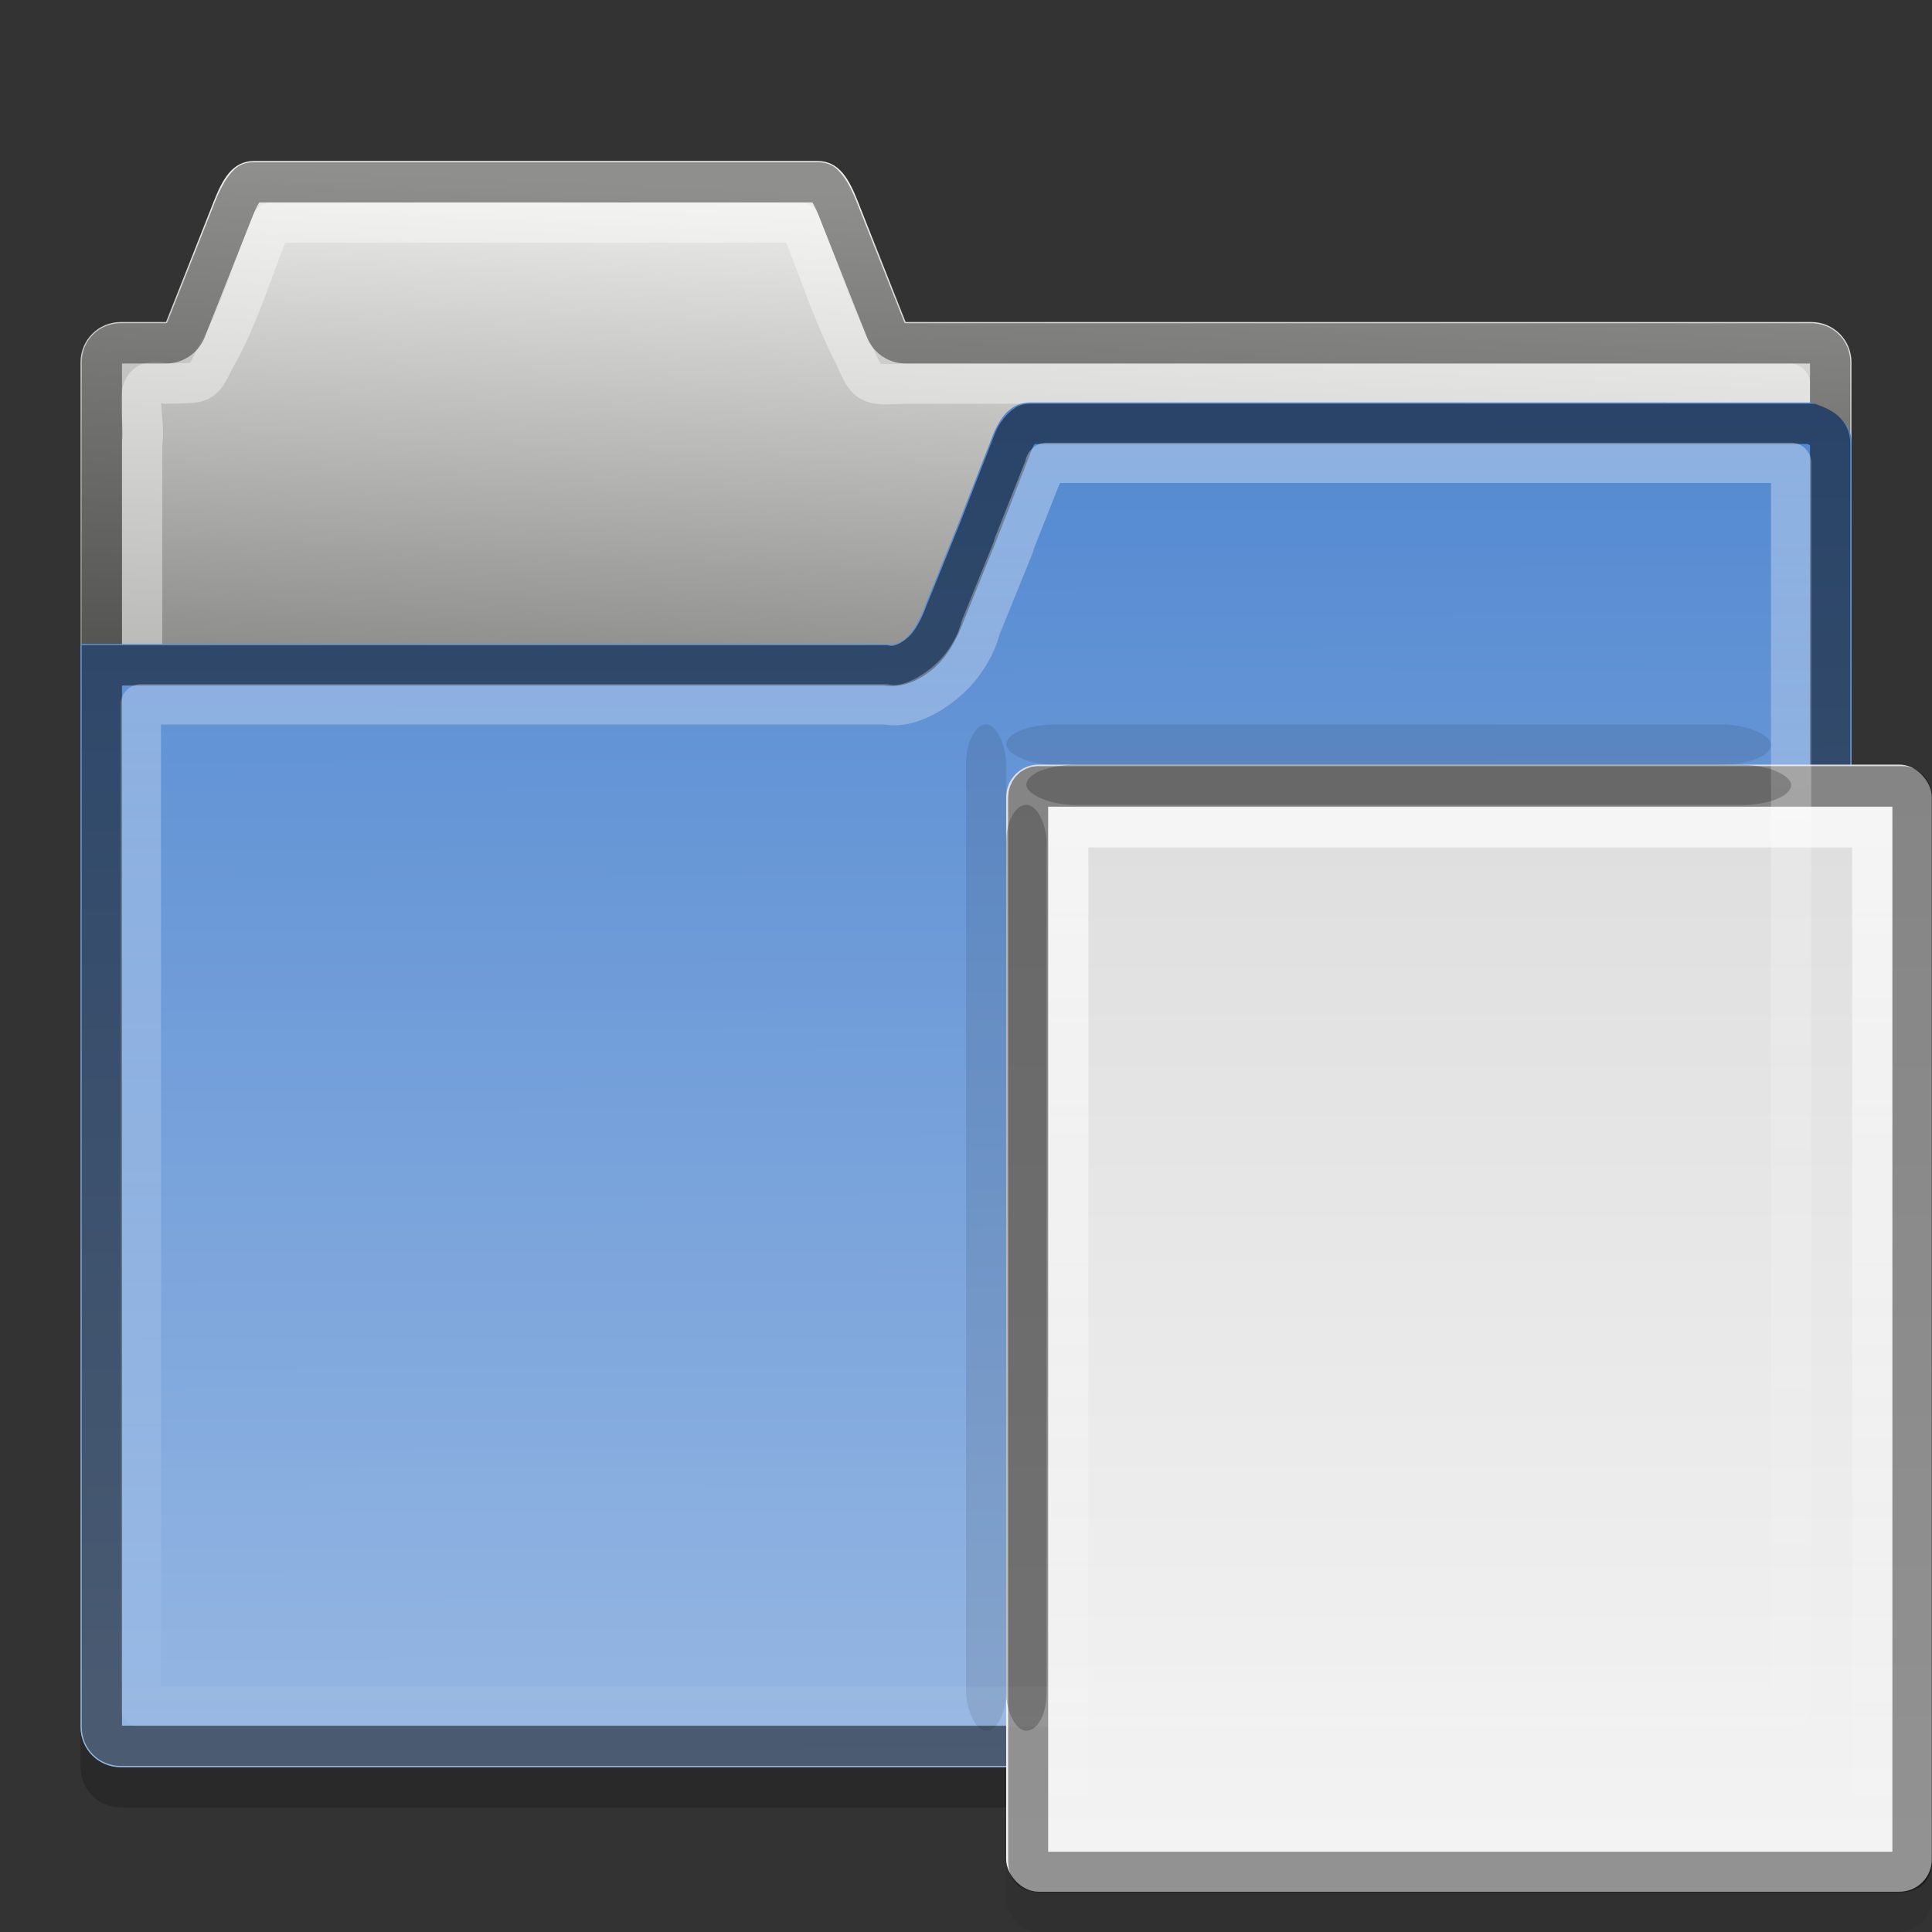 <?xml version="1.0" encoding="UTF-8" standalone="no"?>
<!-- Created with Inkscape (http://www.inkscape.org/) -->

<svg
   xmlns:dc="http://purl.org/dc/elements/1.1/"
   xmlns:cc="http://creativecommons.org/ns#"
   xmlns:rdf="http://www.w3.org/1999/02/22-rdf-syntax-ns#"
   xmlns:svg="http://www.w3.org/2000/svg"
   xmlns="http://www.w3.org/2000/svg"
   xmlns:xlink="http://www.w3.org/1999/xlink"
   xmlns:sodipodi="http://sodipodi.sourceforge.net/DTD/sodipodi-0.dtd"
   xmlns:inkscape="http://www.inkscape.org/namespaces/inkscape"
   version="1.0"
   width="48"
   height="48"
   id="svg2"
   inkscape:version="0.48.4 r9939"
   sodipodi:docname="folder-templates.svg">
  <rect width="100%" height="100%" fill="#333333" stroke="none"/>
  <sodipodi:namedview
     pagecolor="#ffffff"
     bordercolor="#666666"
     borderopacity="1"
     objecttolerance="10"
     gridtolerance="10"
     guidetolerance="10"
     inkscape:pageopacity="0"
     inkscape:pageshadow="2"
     inkscape:window-width="1334"
     inkscape:window-height="747"
     id="namedview28"
     showgrid="true"
     inkscape:zoom="8.56"
     inkscape:cx="26.279997"
     inkscape:cy="16.067797"
     inkscape:window-x="32"
     inkscape:window-y="0"
     inkscape:window-maximized="1"
     inkscape:current-layer="svg2"
     inkscape:snap-bbox="true"
     inkscape:bbox-paths="true"
     inkscape:bbox-nodes="true"
     inkscape:snap-bbox-edge-midpoints="true">
    <inkscape:grid
       type="xygrid"
       id="grid1556" />
  </sodipodi:namedview>
  <defs
     id="defs5">
    <linearGradient
       id="linearGradient854">
      <stop
         offset="0"
         style="stop-color:#5288d1;stop-opacity:1"
         id="stop856" />
      <stop
         offset="1"
         style="stop-color:#96b7e3;stop-opacity:1"
         id="stop858" />
    </linearGradient>
    <linearGradient
       id="linearGradient4007">
      <stop
         id="stop4009"
         style="stop-color:#ffffff;stop-opacity:1"
         offset="0" />
      <stop
         id="stop4011"
         style="stop-color:#ffffff;stop-opacity:0"
         offset="1" />
    </linearGradient>
    <linearGradient
       id="linearGradient3985">
      <stop
         id="stop3987"
         style="stop-color:#eeeeec;stop-opacity:1"
         offset="0" />
      <stop
         id="stop3989"
         style="stop-color:#555753;stop-opacity:1"
         offset="1" />
    </linearGradient>
    <linearGradient
       x1="36.177"
       y1="-6.975"
       x2="36.177"
       y2="47.556"
       id="linearGradient3074"
       xlink:href="#linearGradient4007"
       gradientUnits="userSpaceOnUse" />
    <linearGradient
       x1="3.153"
       y1="3.993"
       x2="2.281"
       y2="22.971"
       id="linearGradient3083"
       xlink:href="#linearGradient3985"
       gradientUnits="userSpaceOnUse" />
    <linearGradient
       inkscape:collect="always"
       xlink:href="#linearGradient854"
       id="linearGradient852"
       x1="45.932"
       y1="9.868"
       x2="46"
       y2="43.631"
       gradientUnits="userSpaceOnUse" />
    <linearGradient
       id="linearGradient832">
      <stop
         offset="0"
         style="stop-color:#ffffff;stop-opacity:1"
         id="stop834" />
      <stop
         offset="1"
         style="stop-color:#ffffff;stop-opacity:0"
         id="stop836" />
    </linearGradient>
    <linearGradient
       id="linearGradient919">
      <stop
         offset="0"
         style="stop-color:#dedede;stop-opacity:1"
         id="stop921" />
      <stop
         offset="1"
         style="stop-color:#f4f4f4;stop-opacity:1"
         id="stop923" />
    </linearGradient>
    <linearGradient
       gradientTransform="matrix(0.658,0,0,0.667,1.063,0.661)"
       gradientUnits="userSpaceOnUse"
       xlink:href="#linearGradient919"
       id="linearGradient4015"
       y2="44"
       x2="41"
       y1="3"
       x1="41" />
    <linearGradient
       gradientUnits="userSpaceOnUse"
       xlink:href="#linearGradient832"
       id="linearGradient838"
       y2="27.291"
       x2="27.996"
       y1="1.614"
       x1="27.996" />
    <radialGradient
       gradientTransform="matrix(0.963,-1.098,0.754,0.661,-57.696,38.809)"
       gradientUnits="userSpaceOnUse"
       xlink:href="#linearGradient1309"
       id="radialGradient846"
       fy="77.629"
       fx="21.966"
       r="22"
       cy="77.629"
       cx="21.966" />
    <radialGradient
       gradientTransform="matrix(1.097,0,0,0.036,-2.19,43.03)"
       gradientUnits="userSpaceOnUse"
       xlink:href="#linearGradient3775"
       id="radialGradient3781"
       fy="44.644"
       fx="22.475"
       r="25.322"
       cy="44.644"
       cx="22.475" />
    <linearGradient
       gradientUnits="userSpaceOnUse"
       xlink:href="#linearGradient3985-3"
       id="linearGradient3083-4"
       y2="22.971"
       x2="2.281"
       y1="3.993"
       x1="3.153" />
    <linearGradient
       gradientUnits="userSpaceOnUse"
       xlink:href="#linearGradient4007-6"
       id="linearGradient3074-4"
       y2="47.556"
       x2="36.177"
       y1="-6.975"
       x1="36.177" />
    <linearGradient
       id="linearGradient3985-3">
      <stop
         offset="0"
         style="stop-color:#eeeeec;stop-opacity:1"
         id="stop3987-0" />
      <stop
         offset="1"
         style="stop-color:#555753;stop-opacity:1"
         id="stop3989-5" />
    </linearGradient>
    <linearGradient
       id="linearGradient4007-6">
      <stop
         offset="0"
         style="stop-color:#ffffff;stop-opacity:1"
         id="stop4009-0" />
      <stop
         offset="1"
         style="stop-color:#ffffff;stop-opacity:0"
         id="stop4011-4" />
    </linearGradient>
    <linearGradient
       id="linearGradient3775">
      <stop
         offset="0"
         style="stop-color:#000000;stop-opacity:1"
         id="stop3777" />
      <stop
         offset="1"
         style="stop-color:#000000;stop-opacity:0"
         id="stop3779" />
    </linearGradient>
    <linearGradient
       id="linearGradient1309">
      <stop
         offset="0"
         style="stop-color:#878787;stop-opacity:1"
         id="stop1311" />
      <stop
         offset="1"
         style="stop-color:#939393;stop-opacity:1"
         id="stop1313" />
    </linearGradient>
    <linearGradient
       inkscape:collect="always"
       xlink:href="#linearGradient919"
       id="linearGradient4106"
       gradientUnits="userSpaceOnUse"
       gradientTransform="matrix(0.658,0,0,0.667,1.063,0.661)"
       x1="41"
       y1="3"
       x2="41"
       y2="44" />
    <linearGradient
       inkscape:collect="always"
       xlink:href="#linearGradient832"
       id="linearGradient4108"
       gradientUnits="userSpaceOnUse"
       x1="27.996"
       y1="1.614"
       x2="27.996"
       y2="27.291" />
  </defs>
  <path
     style="color:#000000;fill:#000000;fill-opacity:1;fill-rule:evenodd;stroke:none;opacity:0.2"
     id="path829"
     inkscape:connector-curvature="0"
     d="m 25.594,11 c -0.415,0 -0.663,0.271 -0.844,0.625 -0.06,0.118 -0.105,0.246 -0.156,0.375 l -0.781,2 -0.812,2 c -0.051,0.129 -0.096,0.257 -0.156,0.375 -0.18,0.354 -0.438,0.713 -0.844,0.625 l -9.188,0 -4.812,0 -6,0 0,26.906 c 0,0.554 0.446,1 1,1 l 42,0 c 0.554,0 1,-0.446 1,-1 l 0,-31.906 c 0,-0.554 -0.48,-0.808 -1,-1 l -5.406,0 L 31,11 Z" />
  <path
     d="m 6.312,4 c -0.554,0 -0.794,0.486 -1,1 L 4.125,8 3,8 C 2.446,8 2,8.446 2,9 l 0,33.906 c 0,0.554 0.446,1 1,1 l 42,0 c 0.554,0 1,-0.446 1,-1 L 46,9 C 46,8.446 45.554,8 45,8 L 22.5,8 21.312,5 c -0.206,-0.514 -0.446,-1 -1,-1 l -14,0 z"
     inkscape:connector-curvature="0"
     id="rect3065"
     style="color:#000000;fill:url(#linearGradient3083);fill-rule:evenodd;stroke:none" />
  <path
     d="M 6.75,5.531 C 6.283,6.645 5.948,7.852 5.345,8.897 5.009,9.583 5.049,9.509 4.125,9.531 c -0.984,-0.296 -0.47,0.904 -0.594,1.469 0,10.458 0,20.917 0,31.375 13.646,0 27.292,0 40.938,0 0,-10.948 0,-21.896 0,-32.844 -7.323,0 -14.646,0 -21.969,0 -0.946,0.044 -0.945,0.049 -1.277,-0.71 -0.544,-1.045 -0.904,-2.198 -1.348,-3.29 -4.375,0 -8.75,0 -13.125,0 z"
     inkscape:connector-curvature="0"
     id="path4021"
     style="opacity:0.4;color:#000000;fill:none;stroke:#ffffff;stroke-linejoin:round" />
  <path
     d="m 6.312,4.531 c -0.12,0 -0.135,0.024 -0.219,0.125 C 6.01,4.757 5.91,4.943 5.812,5.187 l -1.188,3 A 0.538,0.538 0 0 1 4.125,8.531 H 3 c -0.265,0 -0.469,0.204 -0.469,0.469 v 33.906 c 0,0.265 0.204,0.469 0.469,0.469 h 42 c 0.265,0 0.469,-0.204 0.469,-0.469 V 9 C 45.469,8.735 45.265,8.531 45,8.531 H 22.5 A 0.538,0.538 0 0 1 22,8.187 l -1.188,-3 C 20.715,4.943 20.615,4.757 20.531,4.656 20.447,4.555 20.432,4.531 20.312,4.531 h -14 z"
     inkscape:connector-curvature="0"
     id="path4017"
     style="opacity:0.4;color:#000000;fill:none;stroke:#000000" />
  <path
     d="m 25.594,10 c -0.415,0 -0.663,0.271 -0.844,0.625 -0.06,0.118 -0.105,0.246 -0.156,0.375 l -0.781,2 -0.812,2 c -0.051,0.129 -0.096,0.257 -0.156,0.375 -0.18,0.354 -0.438,0.713 -0.844,0.625 h -9.188 -4.812 -6 v 26.906 c 0,0.554 0.446,1 1,1 h 42 c 0.554,0 1,-0.446 1,-1 V 11 c 0,-0.554 -0.48,-0.808 -1,-1 H 39.594 31 z"
     inkscape:connector-curvature="0"
     id="rect3198"
     style="color:#000000;fill:url(#linearGradient852);fill-rule:evenodd;stroke:none;fill-opacity:1" />
  <rect
     style="opacity:0.1;fill:#000000;fill-opacity:1;stroke:none"
     id="rect1915"
     width="1"
     height="25"
     x="24"
     y="18"
     rx="1.233"
     ry="1" />
  <path
     d="m 25.594,10.531 c -0.091,0 -0.103,0.019 -0.156,0.062 -0.054,0.044 -0.149,0.144 -0.219,0.281 -0.037,0.073 -0.068,0.169 -0.125,0.312 l -0.781,2 -0.812,2 c -0.045,0.114 -0.104,0.275 -0.188,0.438 -0.11,0.216 -0.249,0.445 -0.469,0.625 -0.219,0.18 -0.526,0.35 -0.844,0.281 H 12.813 8 2.531 v 26.375 c 0,0.265 0.204,0.469 0.469,0.469 h 42 c 0.265,0 0.469,-0.204 0.469,-0.469 V 11 c 0,-0.265 -0.22,-0.377 -0.469,-0.469 H 39.594 31 z"
     inkscape:connector-curvature="0"
     id="path4003"
     style="opacity:0.5;color:#000000;fill:none;stroke:#000000" />
  <g
     transform="translate(19.996,17.001)"
     id="g808">
    <rect
       width="22.997"
       height="28.004"
       rx="0.806"
       ry="0.806"
       x="5.002"
       y="2.995"
       id="rect826"
       style="opacity:0.06;stroke:none" />
    <g
       transform="translate(-56.174,0.268)"
       id="g2808" />
    <g
       transform="matrix(0.022,0,0,0.032,88.062,27.454)"
       id="g6865" />
    <g
       transform="matrix(0.022,0,0,0.032,109.177,18.724)"
       id="g3218" />
    <rect
       width="22.997"
       height="28.004"
       rx="0.806"
       ry="0.806"
       x="5.002"
       y="1.995"
       id="rect4007"
       style="fill:url(#linearGradient4106);stroke:none" />
    <path
       inkscape:connector-curvature="0"
       d="m 6.781,1.156 c -0.143,0 -0.25,0.113 -0.25,0.281 l 0,26.094 c 0,0.169 0.09,0.25 0.25,0.25 l 21.469,0 c 0.155,0 0.25,-0.095 0.25,-0.25 l 0,-26.094 C 28.5,1.283 28.387,1.156 28.25,1.156 l -21.469,0 z"
       transform="matrix(1,0,0,1.013,-0.983,1.366)"
       id="path822"
       style="opacity:0.4;fill:none;stroke:#000000;stroke-width:0.994" />
    <path
       inkscape:connector-curvature="0"
       d="m 7.531,2.156 0,24.625 19.969,0 0,-24.625 -19.969,0 z"
       transform="matrix(1,0,0,1.013,-0.983,1.366)"
       id="path830"
       style="opacity:0.7;fill:none;stroke:url(#linearGradient4108);stroke-width:0.994" />
  </g>
  <rect
     style="opacity:0.1;fill:#000000;fill-opacity:1;stroke:none"
     id="rect1917"
     width="19"
     height="1"
     x="25"
     y="18"
     rx="1.233"
     ry="1" />
  <path
     d="m 26,11.5 c -0.008,0.019 -0.022,0.008 -0.031,0.031 v 0.031 l -0.781,1.969 c 1.09e-4,0.01 1.09e-4,0.021 0,0.031 l -0.812,2 c -0.035,0.087 -0.064,0.258 -0.188,0.5 -0.146,0.286 -0.352,0.605 -0.719,0.906 -0.366,0.301 -0.948,0.645 -1.469,0.531 h -9.188 -4.812 -4.5 v 24.906 h 41 V 11.5 H 39.594 31 z"
     inkscape:connector-curvature="0"
     id="path4005"
     style="opacity:0.5;color:#000000;fill:none;stroke:url(#linearGradient3074);stroke-linejoin:round" />
  <rect
     ry="0.92"
     rx="1.233"
     y="19.996"
     x="25"
     height="23.004"
     width="1"
     id="rect1919"
     style="opacity:0.22;fill:#000000;fill-opacity:1;stroke:none" />
  <rect
     ry="1"
     rx="1.233"
     y="19"
     x="25.5"
     height="1"
     width="19"
     id="rect1921"
     style="opacity:0.22;fill:#000000;fill-opacity:1;stroke:none" />
</svg>
